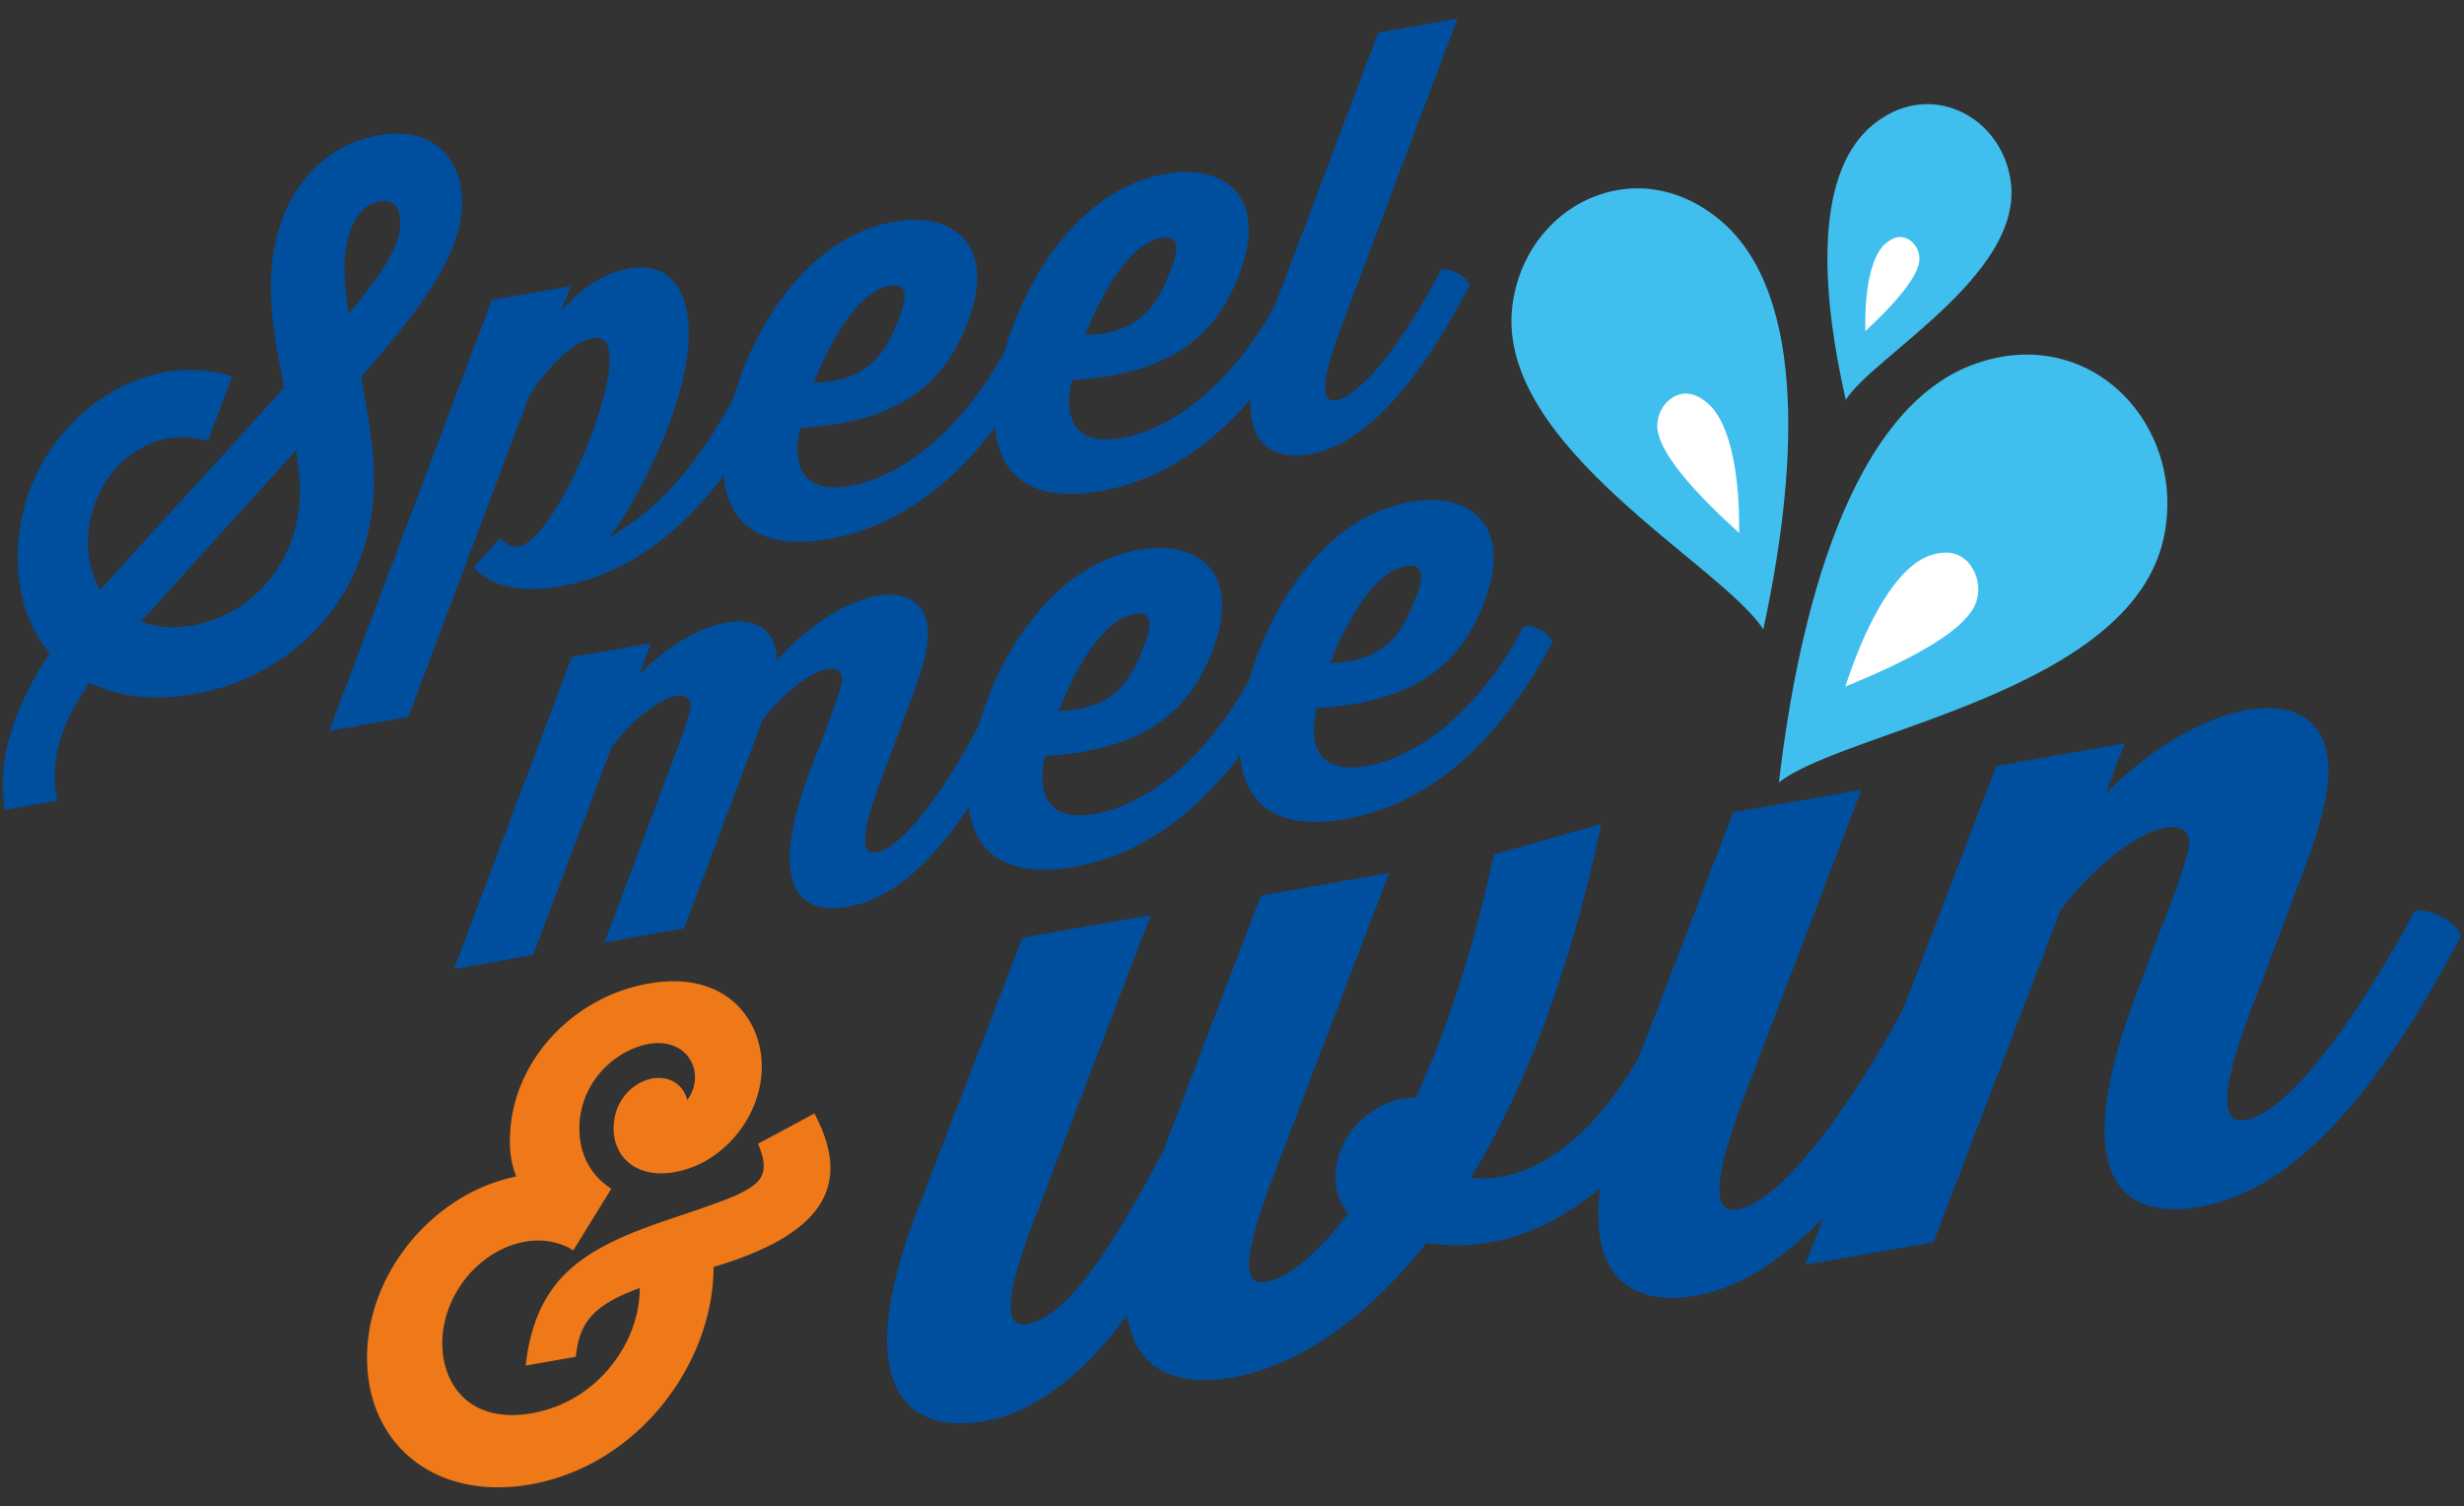 <svg id="Layer_1" data-name="Layer 1" xmlns="http://www.w3.org/2000/svg" viewBox="0 0 1268 775"><rect x="0" y="0" width="1268" height="775" fill="#333333" stroke="none"/><defs><style>.cls-1{fill:#004f9e;}.cls-2{fill:#ef7918;}.cls-3{fill:#40bfef;}.cls-4{fill:#fff;}</style></defs><title>Artboard 1</title><path class="cls-1" d="M51.62,303.63C73.56,279,113.4,235.86,146.32,199.46c-3.75-17.53-6.93-35.44-6.93-51.9,0-42.15,22.23-72.05,55.43-77.91,30-5.29,43,14.07,43,34.57,0,28.29-24.83,58.65-52,89.71,3.46,18.44,6.64,37.52,6.64,53.39,0,56.87-39.26,100.46-92.67,109.88-20.5,3.62-39,1.39-53.7-5.83-13.86,19.77-20.79,38.31-16.75,60.69L2.54,416.8C-1.79,393,6.3,365,25.64,336.22,15.25,323.9,9.18,307.36,9.18,286.86c0-65,61.2-109.53,110.28-93.06l-12.41,33.08c-32.33-9.6-61.78,18.4-61.78,52.18A47.46,47.46,0,0,0,51.62,303.63Zm100.76-72C125,262.12,96.95,292.75,72.7,319.84c7.51,3,16.17,3.79,26.27,2,32.62-5.75,55.43-34.6,55.43-69.24C154.4,246.54,153.25,239.52,152.38,231.59Zm27.14-70.32c17.61-21,26.56-35,26.56-46.83,0-6.64-2.89-12.19-11-10.77-13.28,2.34-17.9,20.48-17.9,34A147.41,147.41,0,0,0,179.52,161.27Z"/><path class="cls-1" d="M393.45,210.74c-21.94,42.55-56.87,82.49-104.8,90.94-34.93,6.16-44.75-10-44.75-10l13.57-14.81s4.33,5.3,9.24,4.43c17.32-3.05,47.06-69.79,47.06-96.64,0-8.08-2.89-11.62-8.95-10.55-10.39,1.83-23.1,14.75-32.62,30L210.12,368.93l-40.71,7.18,83.72-221.76,40.42-7.13-4.91,13.28c.29-.63,14.43-18.71,34.93-22.33,21.65-3.82,30.89,12.16,30.89,33.24,0,37.53-29.16,91.17-41,105.1,24.54-13.85,45.33-36.29,65.25-73.86C384.21,202,391.71,206.14,393.45,210.74Z"/><path class="cls-1" d="M533.18,186.1c-19.92,38.16-54.28,82-106.53,91.25-36.38,6.41-54.56-8.57-54.56-38.88,0-39.55,30.6-114.23,88.05-124.36,31.18-5.5,54.56,12.9,36.38,55.37-12.7,30.24-36.66,48-84.59,50.71,0,0-11,36.29,25.7,29.82,28.87-5.09,60-32,80.83-72C523.94,177.33,531.45,181.5,533.18,186.1ZM418.85,197c26.85-.4,36.67-14.84,42.73-30.63,5.48-12.8,6.35-21-3.75-19.26C435.31,151.1,418.85,197,418.85,197Z"/><path class="cls-1" d="M672.91,161.46c-19.92,38.16-54.28,82-106.53,91.25-36.38,6.41-54.56-8.57-54.56-38.88,0-39.55,30.6-114.23,88.05-124.36,31.18-5.5,54.56,12.9,36.38,55.37-12.7,30.24-36.66,48-84.59,50.71,0,0-11,36.29,25.7,29.82,28.87-5.09,60-32,80.84-72C663.67,152.69,671.18,156.86,672.91,161.46ZM558.59,172.38c26.85-.4,36.67-14.84,42.73-30.63,5.48-12.8,6.35-21-3.75-19.26C575,126.46,558.59,172.38,558.59,172.38Z"/><path class="cls-1" d="M756.35,146.75c-22.52,43.23-50.52,81.37-82,86.92-25.4,4.48-42.44-11.86-21.65-67.49L709.29,16.76,750,9.58l-60,159.27c-13,34.62-7.8,38-2.31,37.07,12.7-2.24,33.78-28.76,54-67.26C747.11,138,754.61,142.15,756.35,146.75Z"/><path class="cls-1" d="M519.46,379.54c-23.09,44.2-49.94,81.27-82.86,87.07C408.89,471.5,395.9,453,416.4,398l6.93-18c5.2-14.2,10.1-26.61,10.1-30.94,0-3.75-3.46-5.45-7.79-4.69-7.51,1.32-21.08,10.36-33.2,26.06L352,477.77,311,485c6.35-17,27.43-72.39,34.36-91.22,5.2-13.91,10.1-26.61,10.1-31.23,0-3.46-3.18-5.21-7.5-4.45-7.51,1.32-20.79,10-33.2,26.35l-40.42,107-40.71,7.18,60.63-160.52L335,330.94l-6.06,16.37c5.77-6.5,24.83-23.43,44.75-26.94,16.17-2.85,26.27,4.89,26,19.67C410,328.1,430.54,310.34,451,306.73c16.75-3,26.56,4.56,26.56,19.57,0,8.37-3.18,19.32-9.24,35.12l-15,40.18c-13.57,35.59-7.22,37.94-2.31,37.07,12.7-2.24,33.49-28.71,53.7-67.21C510.22,370.77,517.73,374.94,519.46,379.54Z"/><path class="cls-1" d="M659.2,354.9c-19.92,38.16-54.28,82-106.53,91.25-36.38,6.41-54.56-8.57-54.56-38.88,0-39.55,30.6-114.23,88.05-124.37,31.18-5.5,54.56,12.9,36.38,55.37-12.7,30.24-36.66,48-84.59,50.71,0,0-11,36.29,25.7,29.82,28.87-5.09,60-32,80.83-72C650,346.14,657.46,350.3,659.2,354.9ZM544.87,365.82c26.85-.4,36.67-14.84,42.73-30.63,5.48-12.8,6.35-21-3.75-19.26C561.33,319.91,544.87,365.82,544.87,365.82Z"/><path class="cls-1" d="M798.93,330.26c-19.92,38.16-54.28,82-106.53,91.25-36.38,6.41-54.56-8.57-54.56-38.88,0-39.55,30.6-114.23,88.05-124.36,31.18-5.5,54.56,12.9,36.38,55.37-12.7,30.24-36.67,48-84.59,50.71,0,0-11,36.29,25.7,29.82,28.87-5.09,60-32,80.83-72C789.69,321.5,797.2,325.66,798.93,330.26ZM684.61,341.18c26.85-.4,36.66-14.84,42.73-30.63,5.48-12.8,6.35-21-3.76-19.26C701.06,295.27,684.61,341.18,684.61,341.18Z"/><path class="cls-2" d="M419.12,573c18.06,34.28,8.71,61-51.91,79,0,49.22-38.37,102-94.16,111.87-49,8.64-84.16-20.41-84.16-65.18,0-44.46,35.15-84.95,76.74-93.23A49.3,49.3,0,0,1,262.41,587c0-39.69,31.6-73.84,71.26-80.84,40-7.05,58.36,18.6,58.36,42.74,0,25.09-19.35,49.77-44.82,54.26-22.57,4-33.86-11.18-31-27.25,1.61-11.08,10.32-19.28,19.67-20.93,8.71-1.54,16.12,3.51,17.73,11.16,10-13.51.64-32.5-19.67-28.92-17.09,3-35.79,19.65-35.79,43.46,0,11.75,4.51,23.34,16.44,31.08L295,643.49s-9.67-7.18-24.83-4.51c-23.22,4.09-42.56,27.19-42.56,52.28,0,21.91,14.83,41.52,46.11,36,34.83-6.14,55.78-37.78,55.46-64.39-26.12,9.37-31,19.43-32.89,35.33l-25.8,4.55c5.48-47,31.6-61.14,76.1-76,43.53-14.66,51.91-17.41,43.53-38.16Z"/><path class="cls-1" d="M870.39,551.43c-30,56.48-80.08,97.14-136.28,88.14-32.32,40.75-67.44,63.55-99.75,69.25-29.51,5.2-50.11-4.08-54.33-31.93-20.61,27.62-45,49.44-73.53,54.47-39.81,7-69.31-17.76-34.65-107.81l54.33-141,66-11.64L532.26,627.66c-20.14,52-10.77,54.94-3.75,53.7,21.54-3.8,45-41.6,70.25-89.41l50.11-131.06,66-11.64L655,606c-19.2,50.43-12.18,55.19-3.28,53.62,10.3-1.82,24.82-12.68,42.15-35.11a29.12,29.12,0,0,1-6.56-19.14c0-21.21,19.67-40.83,41.21-40.47,15-32.16,29-73.38,40.28-125.17L824,424c-15.93,76.14-39.34,136.54-67,182,29,3.64,62.76-18,89.45-67.43C855.41,537.47,867.58,544.08,870.39,551.43Z"/><path class="cls-1" d="M1005.74,527.56c-36.53,69.17-82,130.21-133,139.22C831.52,674,803.89,648,837.61,559.05l54.33-141,66-11.64L898,563.16c-21.07,55.37-12.64,60.8-3.75,59.23,20.61-3.63,54.79-46.1,87.58-107.69C990.75,513.6,1002.93,520.22,1005.74,527.56Z"/><path class="cls-1" d="M1266.59,481.57c-37.47,70.71-81,130.05-134.41,139.46-45.43,8-66-22-32.78-109.52l10.77-28.65c9.37-23.79,16.39-42.56,16.39-49.47,0-6-5.15-8.78-12.18-7.54-12.18,2.15-33.72,16.09-53.86,42.24L995,639.23l-66,11.64,98.35-256.71,66-11.64-9.84,26.18c9.37-10.41,40.28-37.54,72.59-43.24,26.7-4.71,42.15,6.87,42.15,31.31,0,12.91-4.68,30.34-14.52,56.06l-24.35,64.25c-22,56.92-11.71,60.64-3.75,59.23,20.61-3.63,53.86-45.93,87.11-107.6C1251.61,467.6,1263.78,474.22,1266.59,481.57Z"/><path class="cls-3" d="M915.46,402.63c33.83-26.72,180.86-46.2,198-125.84,12.34-57.25-37.19-111-97.34-89.45C952.27,210.26,925.68,315.17,915.46,402.63Z"/><path class="cls-4" d="M949.62,353.29c13.13-40,29.09-62.23,43-67.21a26.18,26.18,0,0,1,8.76-1.71,15.32,15.32,0,0,1,12.44,6.24,20.91,20.91,0,0,1,3.6,17.6C1013.93,324.2,980.22,340.9,949.62,353.29Z"/><path class="cls-3" d="M907.4,323.91c-20.57-32.74-137.65-94.42-129.16-166.16,6.1-51.57,62.82-81.14,106.82-44.55C931.78,152.05,923.92,247.79,907.4,323.91Z"/><path class="cls-4" d="M895,274.3c-21.47-19.43-43.71-42.87-42.08-56.67,1.16-9.81,8.39-15.1,14.61-15.1,3.52,0,7.26,1.63,11.13,4.85C888.53,215.56,895.31,238.19,895,274.3Z"/><path class="cls-3" d="M949.88,205.79c13.47-22,91.17-64.29,84.91-112.13-4.5-34.39-42.63-53.64-71.72-28.81C932.19,91.21,938.22,155.09,949.88,205.79Z"/><path class="cls-4" d="M959.93,170.39c-.51-24.23,3.85-39.48,10.39-45.06,2.61-2.22,5.15-3.35,7.54-3.35,4.14,0,9,3.51,9.85,10C988.92,141.26,974.15,157.19,959.93,170.39Z"/></svg>